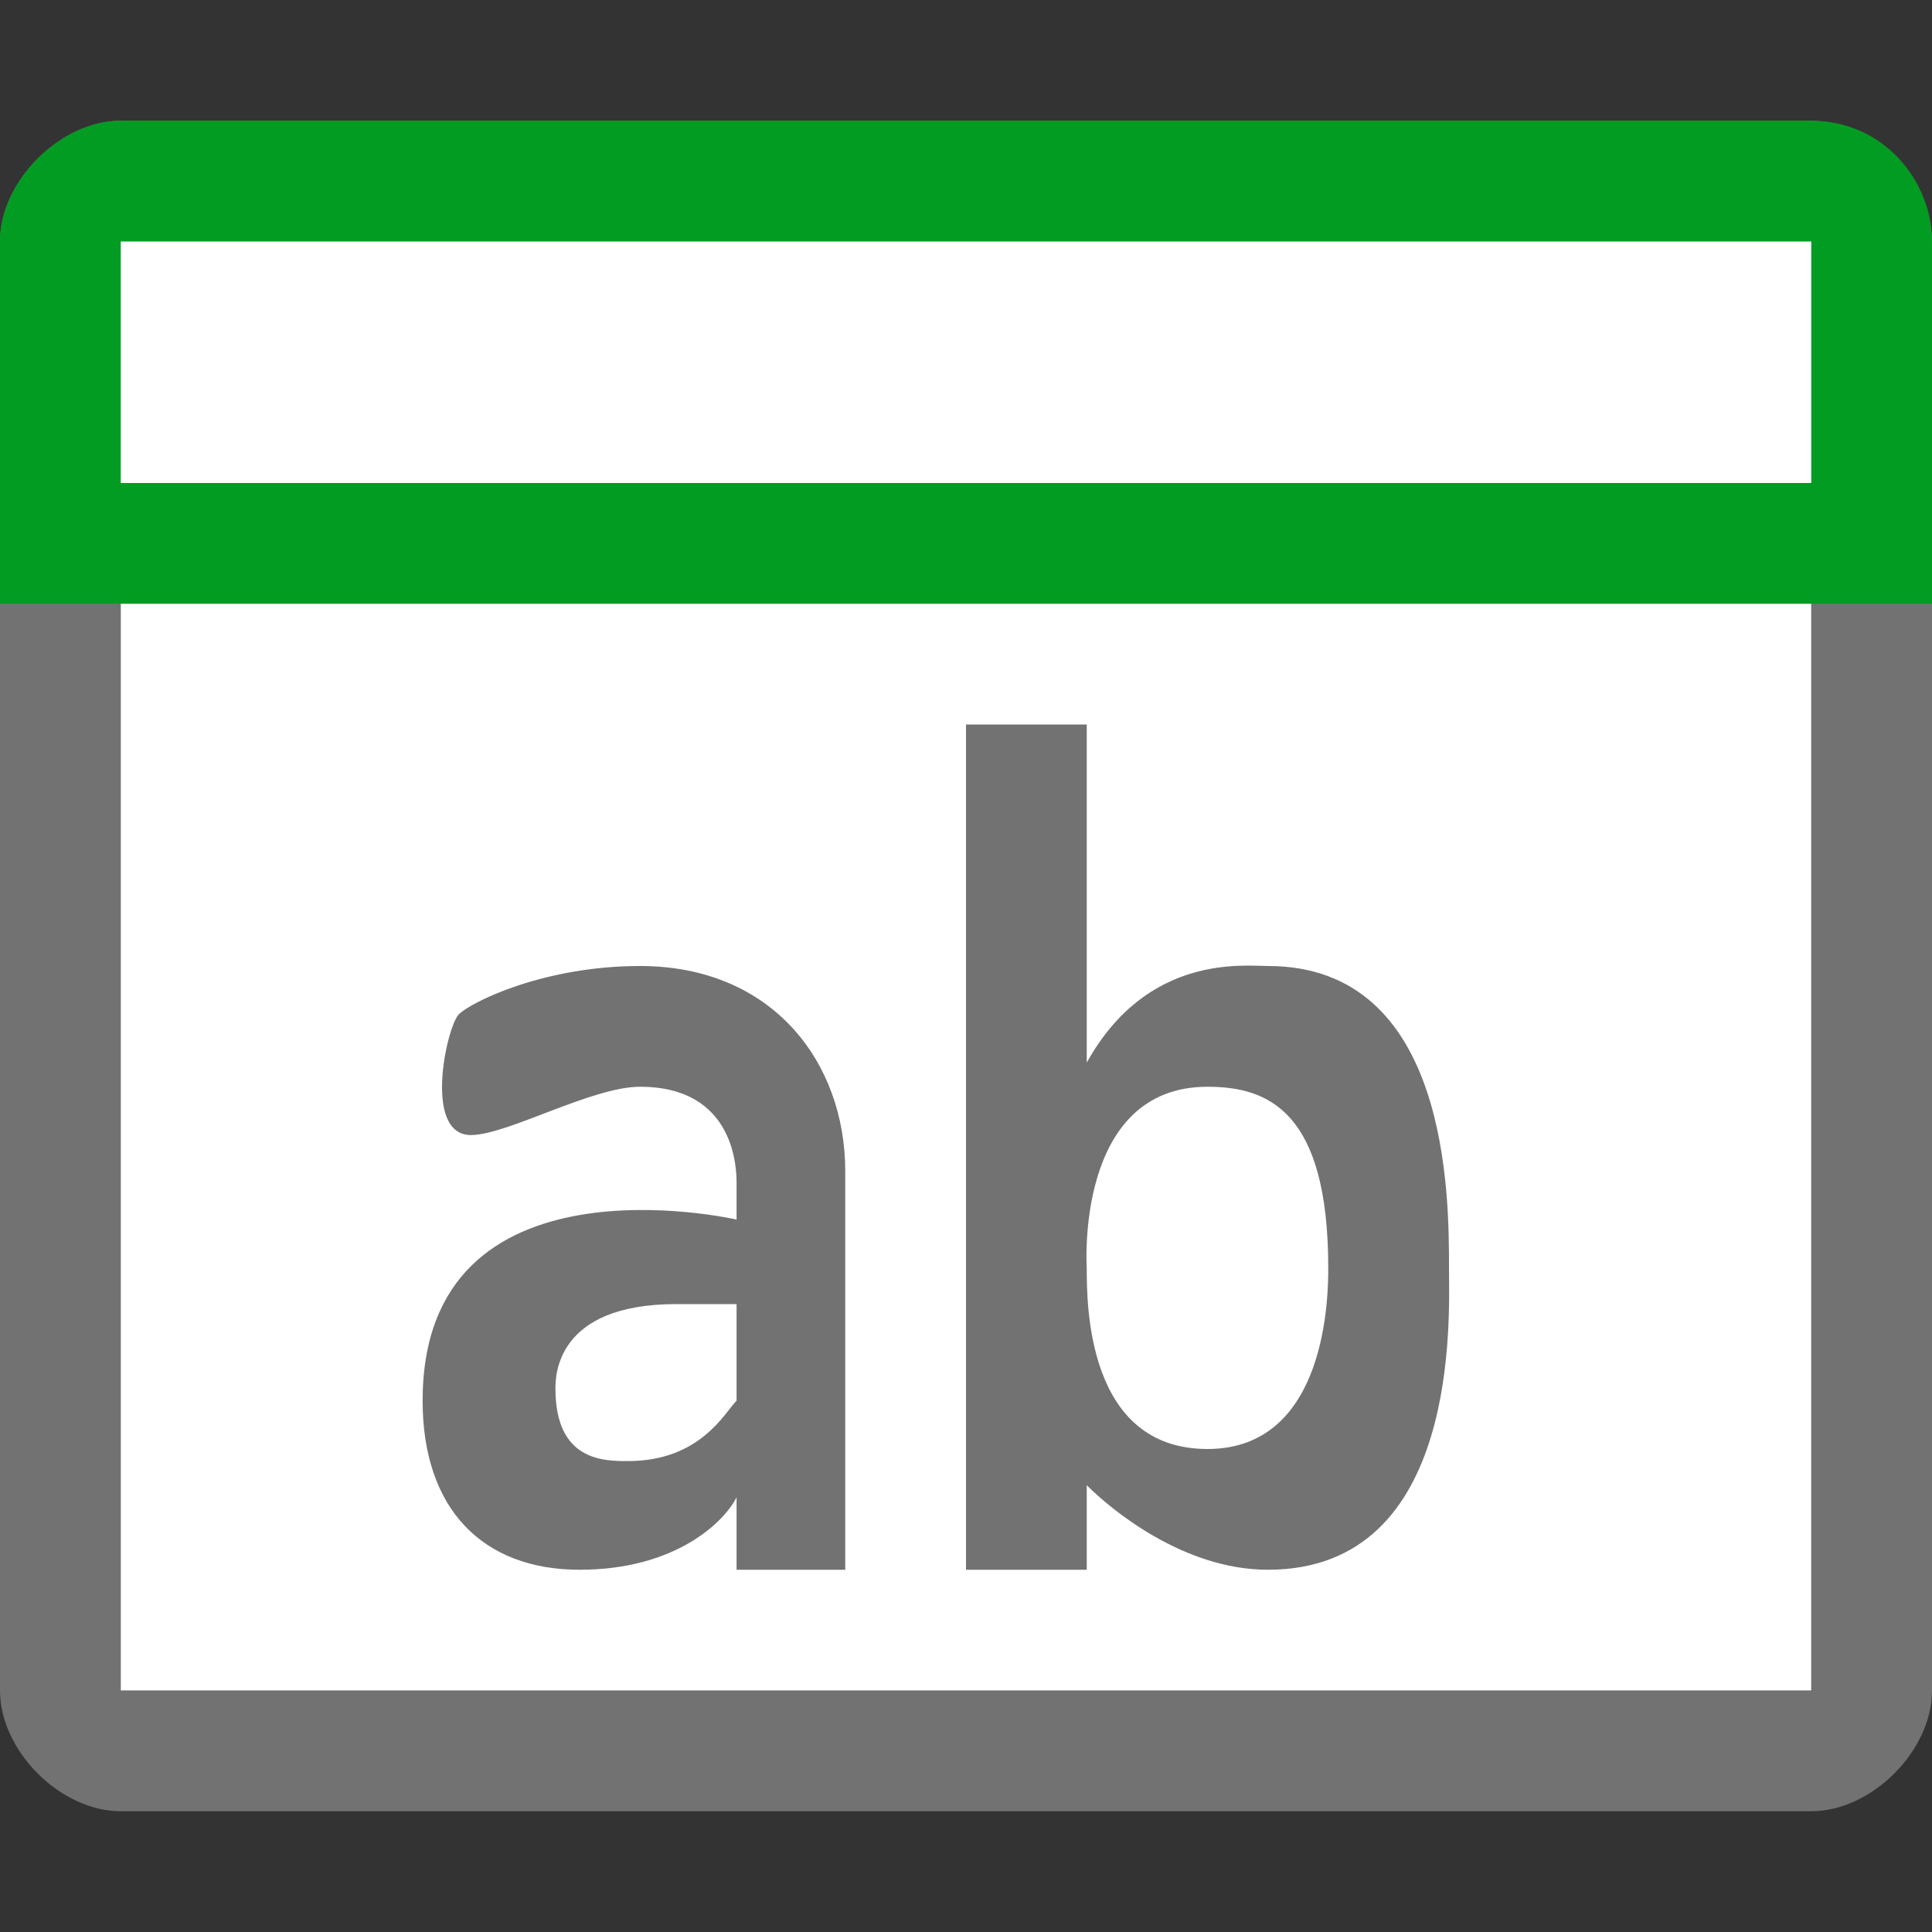 <?xml version="1.0" standalone="no"?><!DOCTYPE svg PUBLIC "-//W3C//DTD SVG 1.1//EN" "http://www.w3.org/Graphics/SVG/1.1/DTD/svg11.dtd"><svg t="1547011961318" class="icon" style="" viewBox="0 0 1024 1024" version="1.1" xmlns="http://www.w3.org/2000/svg" p-id="8256" xmlns:xlink="http://www.w3.org/1999/xlink" width="16" height="16"><rect x="0" y="0" width="1024" height="1024" fill="#333333" stroke="none"/><defs><style type="text/css"></style></defs><path d="M960 64H64c-32 0-64 32-64 64v768c0 32 32 64 64 64h896c32 0 64-32 64-64V128c0-32-32-64-64-64z m0 832H64V128h896v768z" fill="#727272" p-id="8257"></path><path d="M0 320V128c0-32 32-64 64-64h896c38.4 0 64 32 64 64v192H0z" fill="#039C23" p-id="8258"></path><path d="M64 128h896v128H64z" fill="#FFFFFF" p-id="8259"></path><path d="M64 320h896v576H64z" fill="#FFFFFF" p-id="8260"></path><path d="M448 832h-57.6v-38.4c-6.4 12.8-32 38.4-83.2 38.4s-83.2-32-83.2-89.6c0-134.4 166.4-96 166.4-96v-19.2c0-6.4 0-51.2-51.2-51.2-25.6 0-70.4 25.6-89.6 25.6-25.6 0-12.8-57.6-6.4-64S288 512 339.2 512C409.6 512 448 563.2 448 620.8V832z m-64-140.8h-25.6c-64 0-64 38.4-64 44.8 0 38.4 25.6 38.4 38.4 38.4 38.4 0 51.2-25.6 57.6-32v-51.2zM768 672c0 25.6 6.4 160-96 160-44.8 0-83.2-32-96-44.8v44.8H512V384h64v179.2c32-57.6 83.2-51.2 96-51.2C768 512 768 633.6 768 672z m-64 0c0-83.2-32-96-64-96-70.4 0-64 96-64 96 0 19.2 0 96 64 96s64-83.2 64-96z" fill="#727272" p-id="8261"></path></svg>